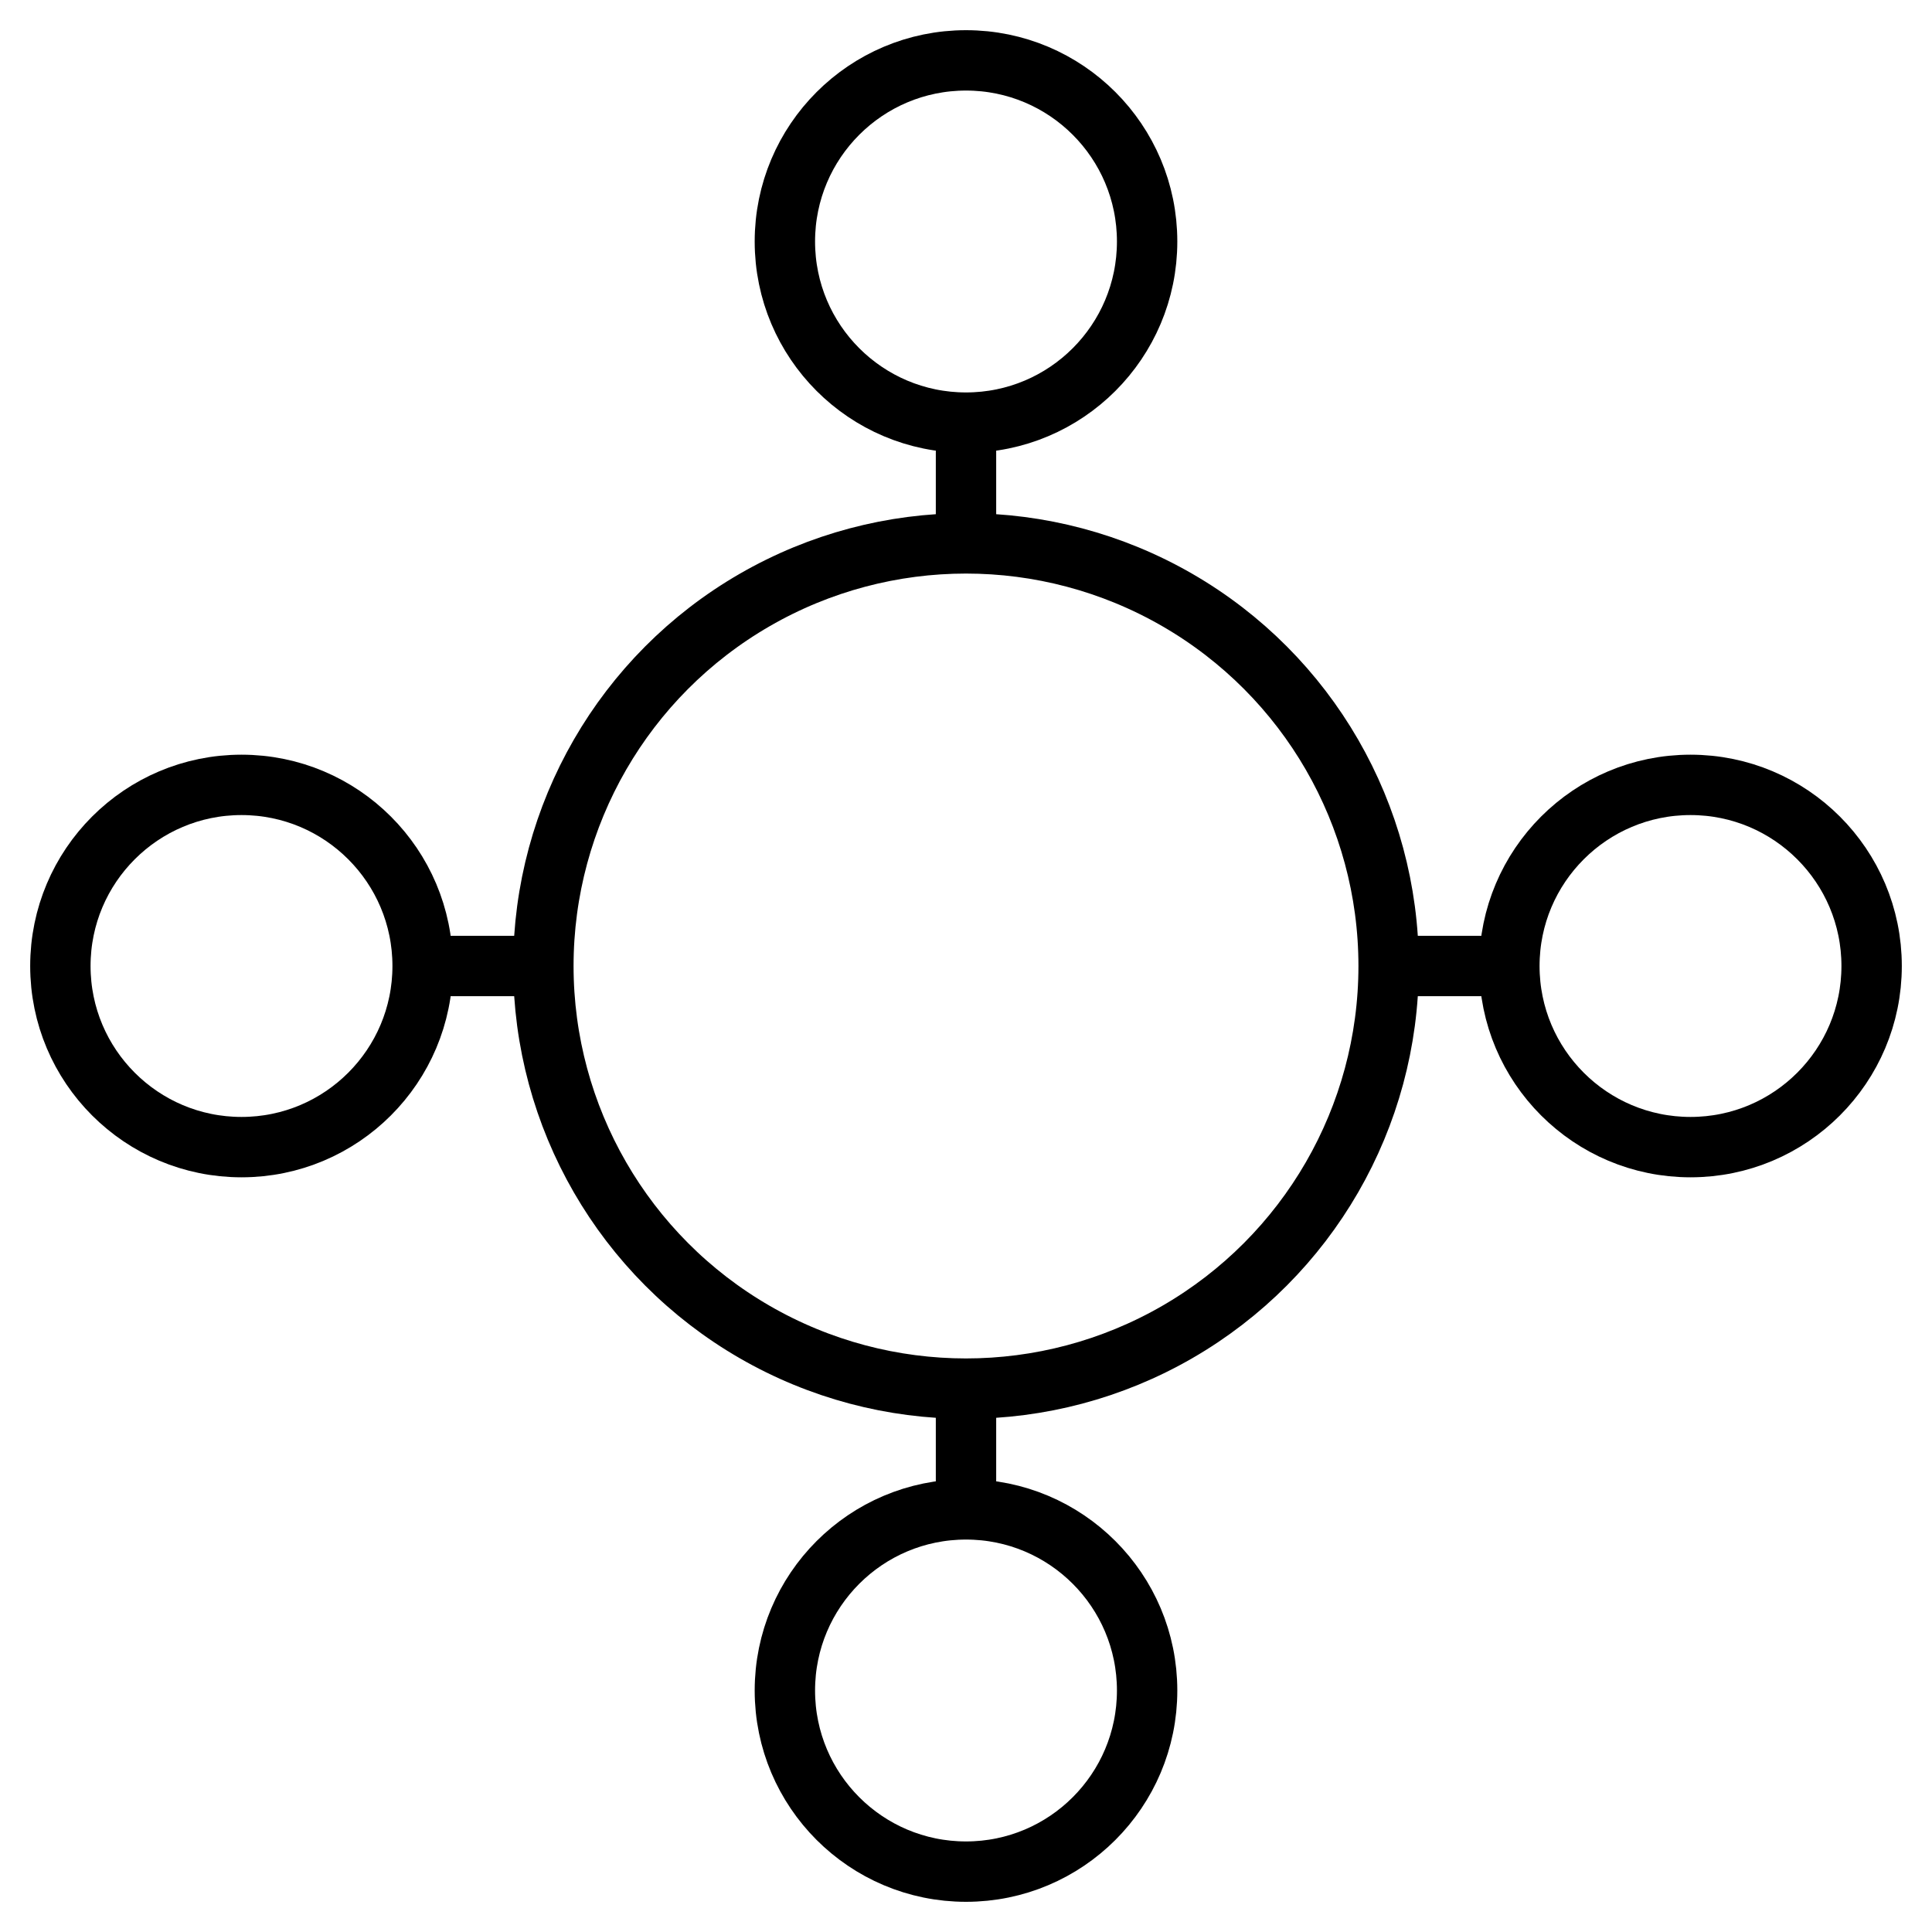 <svg xmlns="http://www.w3.org/2000/svg" width="64" height="64" viewBox="0 0 64 64">
  <g fill="none" fill-rule="evenodd" stroke="currentColor" stroke-width="2" transform="translate(2 2)">
    <circle cx="54" cy="30" r="6"/>
    <circle cx="30" cy="6" r="6"/>
    <ellipse cx="30" cy="30" rx="14" ry="14"/>
    <path d="M30,16 L30,12"/>
    <circle cx="30" cy="54" r="6"/>
    <path d="M30,48 L30,44"/>
    <path d="M44,30 L48,30"/>
    <circle cx="6" cy="30" r="6"/>
    <path d="M12,30 L16,30"/>
  </g>
</svg>
